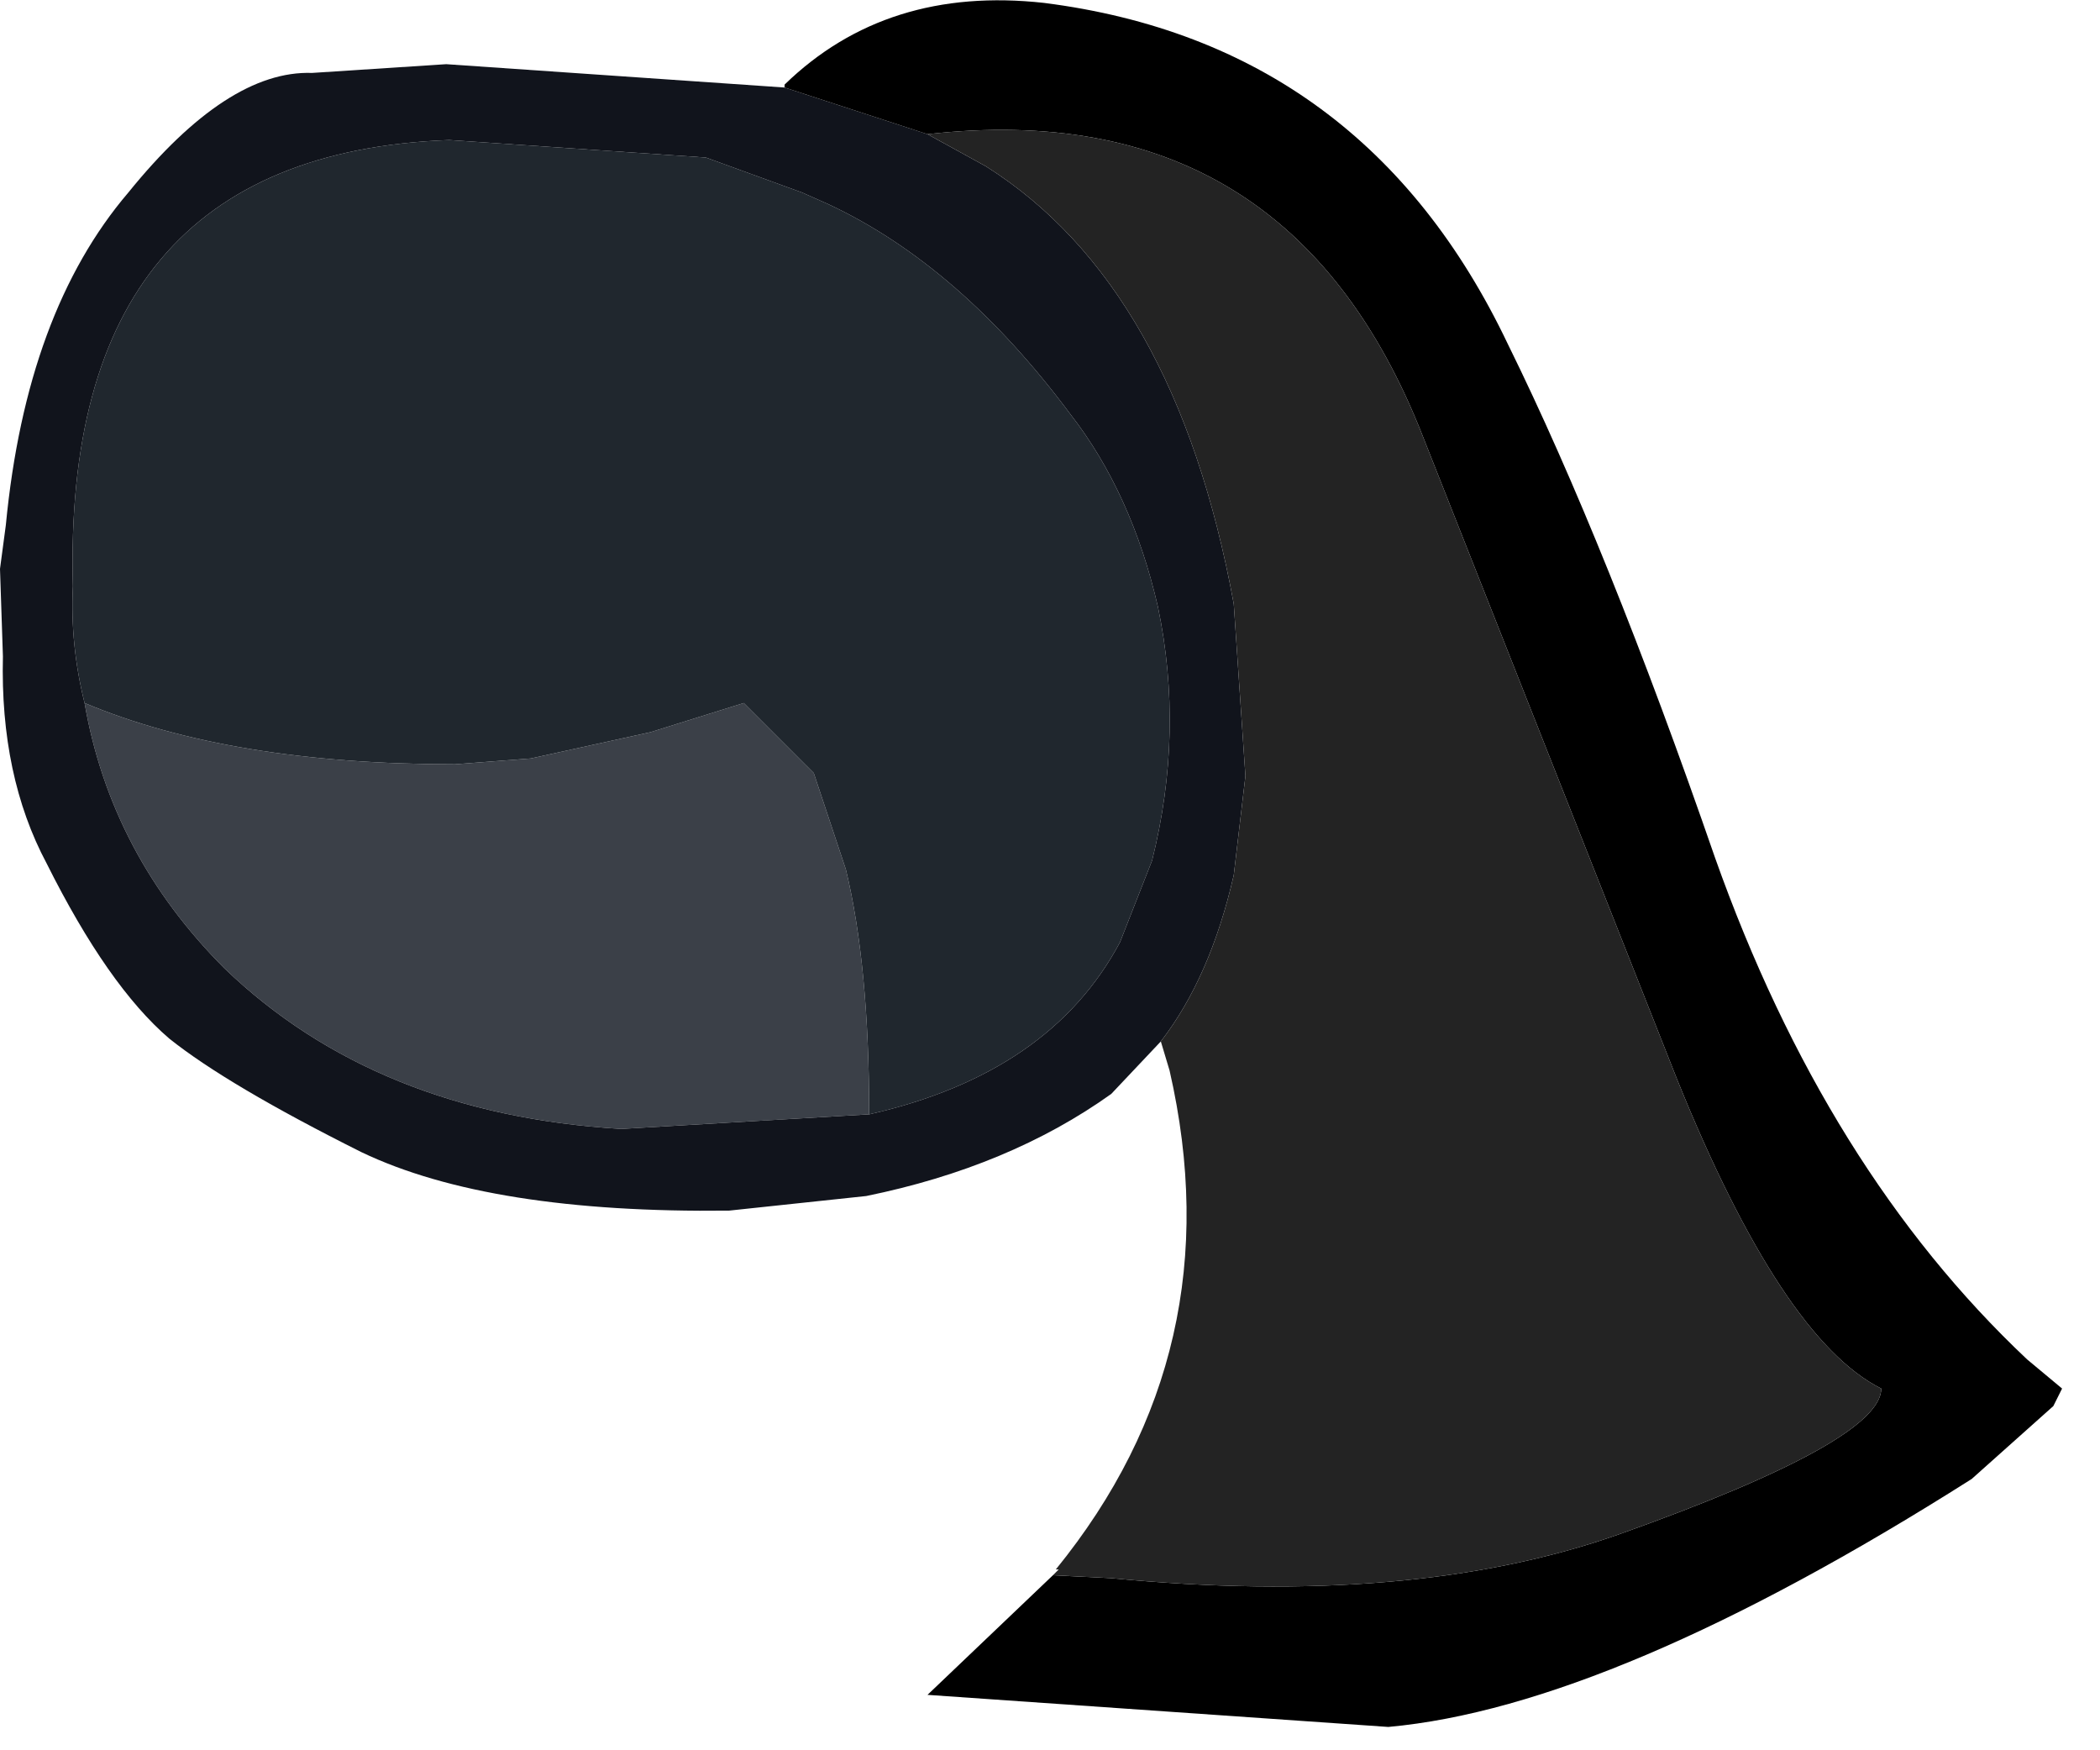 <?xml version="1.0" encoding="utf-8"?>
<svg version="1.1" id="Layer_1"
xmlns="http://www.w3.org/2000/svg"
xmlns:xlink="http://www.w3.org/1999/xlink"
xmlns:author="http://www.sothink.com"
width="36px" height="30px"
xml:space="preserve">
<g id="2787" transform="matrix(1, 0, 0, 1, -0.5, 0.95)">
<path style="fill:#3B4048;fill-opacity:1" d="M1.95,11.1Q4.45 12.15 8.3 12.15L9.6 12.05L11.65 11.6L13.25 11.1L14.45 12.3L15 13.95Q15.4 15.6 15.4 18.15L11.15 18.4Q6.95 18.15 4.35 15.65Q2.4 13.7 1.95 11.1" />
<path style="fill:#20272E;fill-opacity:1" d="M15,13.95L14.45 12.3L13.25 11.1L11.65 11.6L9.6 12.05L8.3 12.15Q4.45 12.15 1.95 11.1Q1.7 10.1 1.75 9.1Q1.55 1.7 8.2 1.45L12.6 1.75L14.25 2.35L14.7 2.55Q16.95 3.6 18.85 6.15Q19.9 7.5 20.35 9.45Q20.8 11.6 20.25 13.8L19.7 15.2Q18.5 17.45 15.4 18.15Q15.4 15.6 15 13.95" />
<path style="fill:#11141C;fill-opacity:1" d="M19.55,17.8Q17.8 19.05 15.35 19.55L13 19.8Q8.9 19.85 6.7 18.8Q4.4 17.65 3.4 16.85Q2.35 15.95 1.3 13.85Q0.5 12.35 0.55 10.3L0.5 8.8L0.6 8.05Q0.95 4.4 2.7 2.35Q4.4 0.25 5.85 0.3L8.15 0.15L13.95 0.55L16.4 1.35L17.4 1.9Q20.65 3.95 21.65 9.4L21.85 12.35L21.65 14.05Q21.25 15.8 20.4 16.9L19.55 17.8M4.35,15.65Q6.95 18.15 11.15 18.4L15.4 18.15Q18.5 17.45 19.7 15.2L20.25 13.8Q20.8 11.6 20.35 9.45Q19.9 7.5 18.85 6.15Q16.95 3.6 14.7 2.55L14.25 2.35L12.6 1.75L8.2 1.45Q1.55 1.7 1.75 9.1Q1.7 10.1 1.95 11.1Q2.4 13.7 4.35 15.65" />
<path style="fill:#000000;fill-opacity:1" d="M13.95,0.5Q15.7 -1.2 18.4 -0.9Q23.9 -0.2 26.35 4.95Q28.05 8.4 29.9 13.75Q31.8 19.1 35.25 22.35L35.85 22.85L35.7 23.15L34.3 24.4Q28.15 28.3 24.3 28.65L16.4 28.1L18.55 26.05L19.55 26.1Q24.7 26.6 28.25 25.35Q32.75 23.75 32.75 22.85Q31.05 22 29.25 17.55L24.9 6.55Q22.6 0.65 16.4 1.35L13.95 0.55L13.95 0.5" />
<path style="fill:#232323;fill-opacity:1" d="M24.9,6.55L29.25 17.55Q31.05 22 32.75 22.85Q32.75 23.75 28.25 25.35Q24.7 26.6 19.55 26.1L18.55 26.05L18.65 25.95L18.6 25.95Q21.65 22.2 20.55 17.4L20.4 16.9Q21.25 15.8 21.65 14.05L21.85 12.35L21.65 9.4Q20.65 3.95 17.4 1.9L16.4 1.35Q22.6 0.65 24.9 6.55" />
</g>
</svg>
